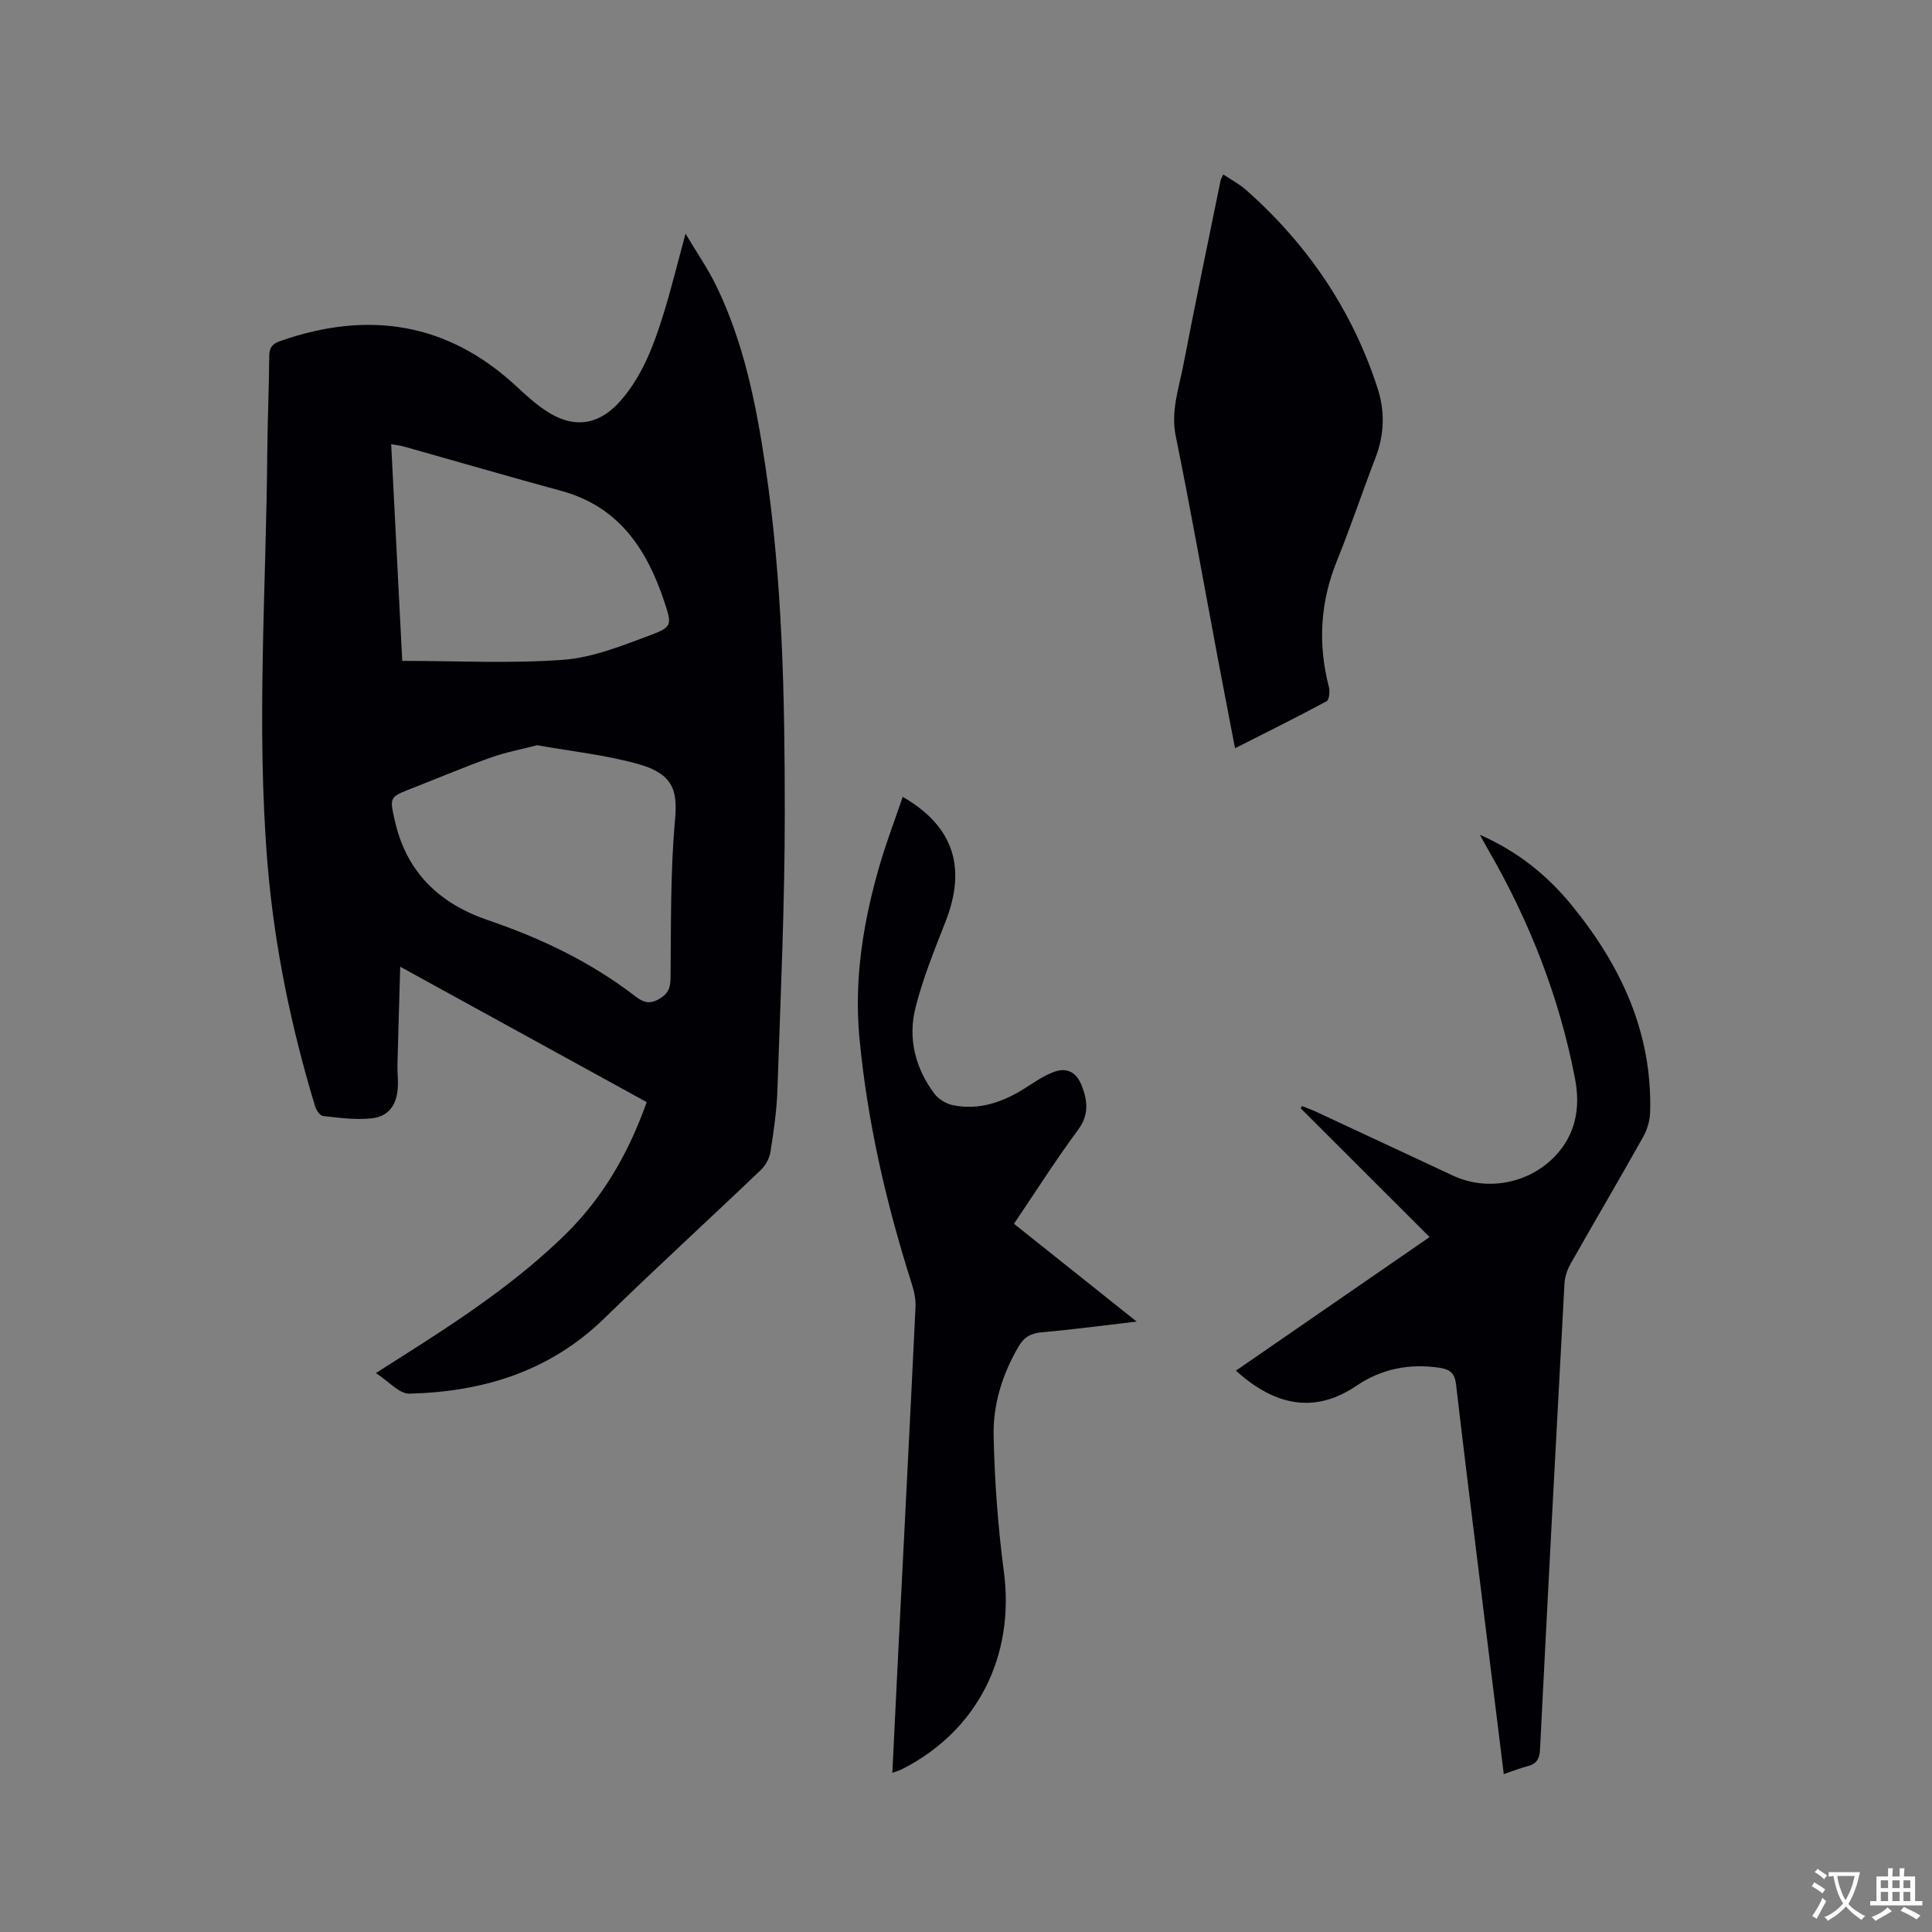 <svg enable-background="new 0 0 400 400" viewBox="0 0 400 400" xmlns="http://www.w3.org/2000/svg"><rect x="0" y="0" width="400" height="400" fill="#808080" stroke="none"/><g fill="#010105"><path d="m82.86 200.15c-.21 7.35-.41 13.79-.57 20.23-.04 1.59.17 3.18.07 4.77-.22 3.65-1.88 6-5.43 6.39-3.3.36-6.72-.12-10.05-.48-.62-.07-1.4-1.21-1.64-2-4.99-16.47-8.46-33.25-9.87-50.42-2.32-28.39-.26-56.79-.03-85.19.05-6.57.37-13.14.4-19.71.01-1.83.68-2.58 2.32-3.15 18.17-6.33 34.61-3.88 48.96 9.49 1.86 1.73 3.76 3.46 5.86 4.87 5.84 3.94 11.18 3.18 15.77-2.17 4.45-5.18 6.76-11.46 8.74-17.85 1.59-5.13 2.86-10.36 4.54-16.55 2.36 3.96 4.62 7.22 6.34 10.75 5.72 11.76 8.25 24.42 10.17 37.23 3.58 23.88 4.04 47.96 4.04 72.02 0 19.07-.88 38.14-1.52 57.2-.14 4.33-.77 8.66-1.45 12.95-.21 1.33-1.04 2.79-2.02 3.73-10.73 10.25-21.69 20.26-32.31 30.63-11.31 11.04-25.16 15.28-40.43 15.65-2.08.05-4.23-2.52-6.93-4.26 2.22-1.41 3.69-2.35 5.17-3.29 12.01-7.61 23.89-15.44 34.08-25.43 7.74-7.59 13.08-16.81 16.82-27.38-16.75-9.2-33.41-18.35-51.03-28.03zm28.34-45.86c-3.46.9-6.65 1.49-9.67 2.58-5.47 1.96-10.84 4.23-16.25 6.35-4.71 1.84-4.65 1.81-3.5 6.84 2.43 10.61 9.25 17.05 19.28 20.46 10.89 3.71 21.16 8.61 30.33 15.64 1.62 1.24 2.88 1.91 5.04.69 2.02-1.15 2.38-2.4 2.4-4.51.12-10.68-.05-21.39.88-32.01.5-5.74.46-9.86-7.43-12.1-6.87-1.95-14.07-2.68-21.08-3.94zm-27.92-17.46c11.45 0 22.46.58 33.37-.23 6.05-.45 12.06-2.89 17.86-5.04 4.74-1.76 4.63-2.17 2.98-7.13-3.62-10.83-9.44-19.58-21.29-22.8-10.91-2.97-21.77-6.14-32.65-9.2-.75-.21-1.53-.27-2.56-.45.78 15.14 1.53 29.92 2.29 44.85z"/><path d="m311.34 367.31c-1.56-12.62-3.09-24.91-4.6-37.2-1.79-14.51-3.6-29.03-5.29-43.55-.26-2.21-1.21-3.03-3.31-3.36-6.28-.98-12.17.22-17.31 3.71-8.06 5.47-16.32 4.7-24.95-3.13 13.35-9.21 26.65-18.38 40.1-27.66-9.05-9.04-17.88-17.86-26.71-26.68.1-.15.2-.3.3-.45 1.03.42 2.07.79 3.07 1.26 9.41 4.38 18.8 8.78 28.21 13.16 6.97 3.24 15.43 1.69 20.88-3.81 4.53-4.57 5.51-10.29 4.37-16.23-3.22-16.78-9.36-32.51-17.91-47.3-.51-.87-.98-1.76-1.8-3.24 8.03 3.54 14.09 8.53 19.14 14.74 10.11 12.43 16.6 26.31 16.11 42.74-.05 1.71-.6 3.57-1.44 5.07-4.92 8.78-10.03 17.45-14.99 26.21-.7 1.23-1.22 2.72-1.3 4.12-1.75 32.19-3.45 64.37-5.07 96.56-.1 1.9-.71 2.9-2.51 3.38-1.62.42-3.17 1.04-4.99 1.66z"/><path d="m186.9 164.98c10.56 6.09 13.25 14.65 8.86 25.84-2.31 5.89-4.72 11.81-6.24 17.92-1.57 6.32 0 12.46 3.96 17.73.85 1.13 2.43 2.07 3.83 2.35 5.51 1.11 10.44-.68 15.05-3.62 1.78-1.14 3.56-2.35 5.5-3.14 2.9-1.19 4.94-.22 6.1 2.71 1.24 3.15 1.54 6.06-.79 9.2-4.6 6.21-8.74 12.75-13.24 19.4 8.29 6.61 16.52 13.16 25.41 20.25-7.14.83-13.4 1.67-19.68 2.22-2.26.2-3.65 1.01-4.78 2.95-3.35 5.72-5.3 11.98-5.16 18.46.2 9.39.89 18.82 2.12 28.14 2.3 17.49-5.43 32.95-21.08 40.9-.53.27-1.12.42-2.01.76.47-9.52.9-18.7 1.37-27.88 1.15-22.87 2.34-45.74 3.43-68.62.08-1.64-.34-3.36-.84-4.95-5.25-16.5-9.11-33.29-10.76-50.55-1.2-12.54.85-24.72 4.4-36.69 1.32-4.41 2.97-8.74 4.55-13.38z"/><path d="m253.26 36.12c1.65 1.1 3.34 1.98 4.72 3.2 12.72 11.26 21.98 24.85 27.23 41.05 1.55 4.77 1.42 9.56-.4 14.32-2.73 7.11-5.15 14.35-8.01 21.41-3.48 8.58-3.97 17.24-1.66 26.15.24.91.06 2.64-.49 2.94-6.12 3.3-12.35 6.38-18.95 9.73-1.27-6.61-2.47-12.81-3.64-19.02-2.86-15.2-5.54-30.43-8.63-45.57-1.06-5.2.62-9.85 1.55-14.67 2.47-12.79 5.13-25.54 7.73-38.3.06-.29.24-.55.55-1.24z"/></g><path d="m377.9 391.2c-.2.3-.4.5-.6.8-.7-.6-1.4-1-2.2-1.5.2-.3.4-.5.5-.8.6.4 1.4.8 2.3 1.5zm-1.8 6.1c-.2-.2-.5-.4-.9-.6.4-.6.8-1.2 1.2-1.9s.7-1.3.9-1.9c.3.3.5.5.8.7-.7 1.3-1.4 2.6-2 3.7zm2.2-9c-.3.3-.5.5-.6.8-.6-.6-1.3-1.1-2-1.5.3-.3.5-.5.6-.7.6.5 1.3.9 2 1.4zm.3.2v-.9h2 4.5c-.3 1.3-.6 2.5-1 3.6s-.9 2.1-1.4 3c.4.5 1 1 1.6 1.4s1.2.8 1.9 1.1c-.3.2-.5.4-.8.8-.4-.3-1-.7-1.6-1.2s-1.2-1.1-1.6-1.6c-.5.6-1.1 1.1-1.7 1.6s-1.4.9-2.1 1.4c-.1-.3-.3-.5-.7-.8.6-.2 1.2-.5 1.9-1s1.4-1.1 2-1.8c-.5-.8-.9-1.6-1.2-2.5s-.6-2-.8-3.2c-.4.1-.7.1-1 .1zm2.5 2.7c.3 1 .7 1.7 1 2.2.3-.5.6-1.1 1-2s.6-1.9.9-3h-3.2-.4c.1.9.3 1.8.7 2.8z" fill="#fafbfa"/><path d="m396.5 388.5v1.5 3.6h1.5v.9c-.4 0-1 0-1.7 0h-7.9c-.5 0-.9 0-1.2 0v-.9h1.3v-3.5c0-.7 0-1.2 0-1.6h2.4c0-.8 0-1.4 0-1.7h1c0 .3-.1.8-.1 1.7h1.5c0-.8 0-1.4 0-1.7h1c0 .3-.1.9-.1 1.7zm-8.2 9.2c-.2-.3-.5-.5-.8-.8.8-.3 1.4-.6 1.9-.9s1-.7 1.4-1.1c.3.3.6.5.9.8-1.6 1-2.8 1.6-3.4 2zm2.6-6.8v-1.6h-1.5v1.6zm0 2.7v-1.9h-1.5v1.9zm2.4-2.7v-1.6h-1.5v1.6zm0 2.7v-1.9h-1.5v1.9zm.2 2 .7-.8c.4.2.9.5 1.6.8s1.3.7 1.8 1c-.3.3-.5.5-.8.8-.4-.3-1.5-1-3.3-1.8zm2-4.7v-1.6h-1.4v1.6zm0 2.7v-1.9h-1.4v1.9z" fill="#fafbfa"/></svg>
